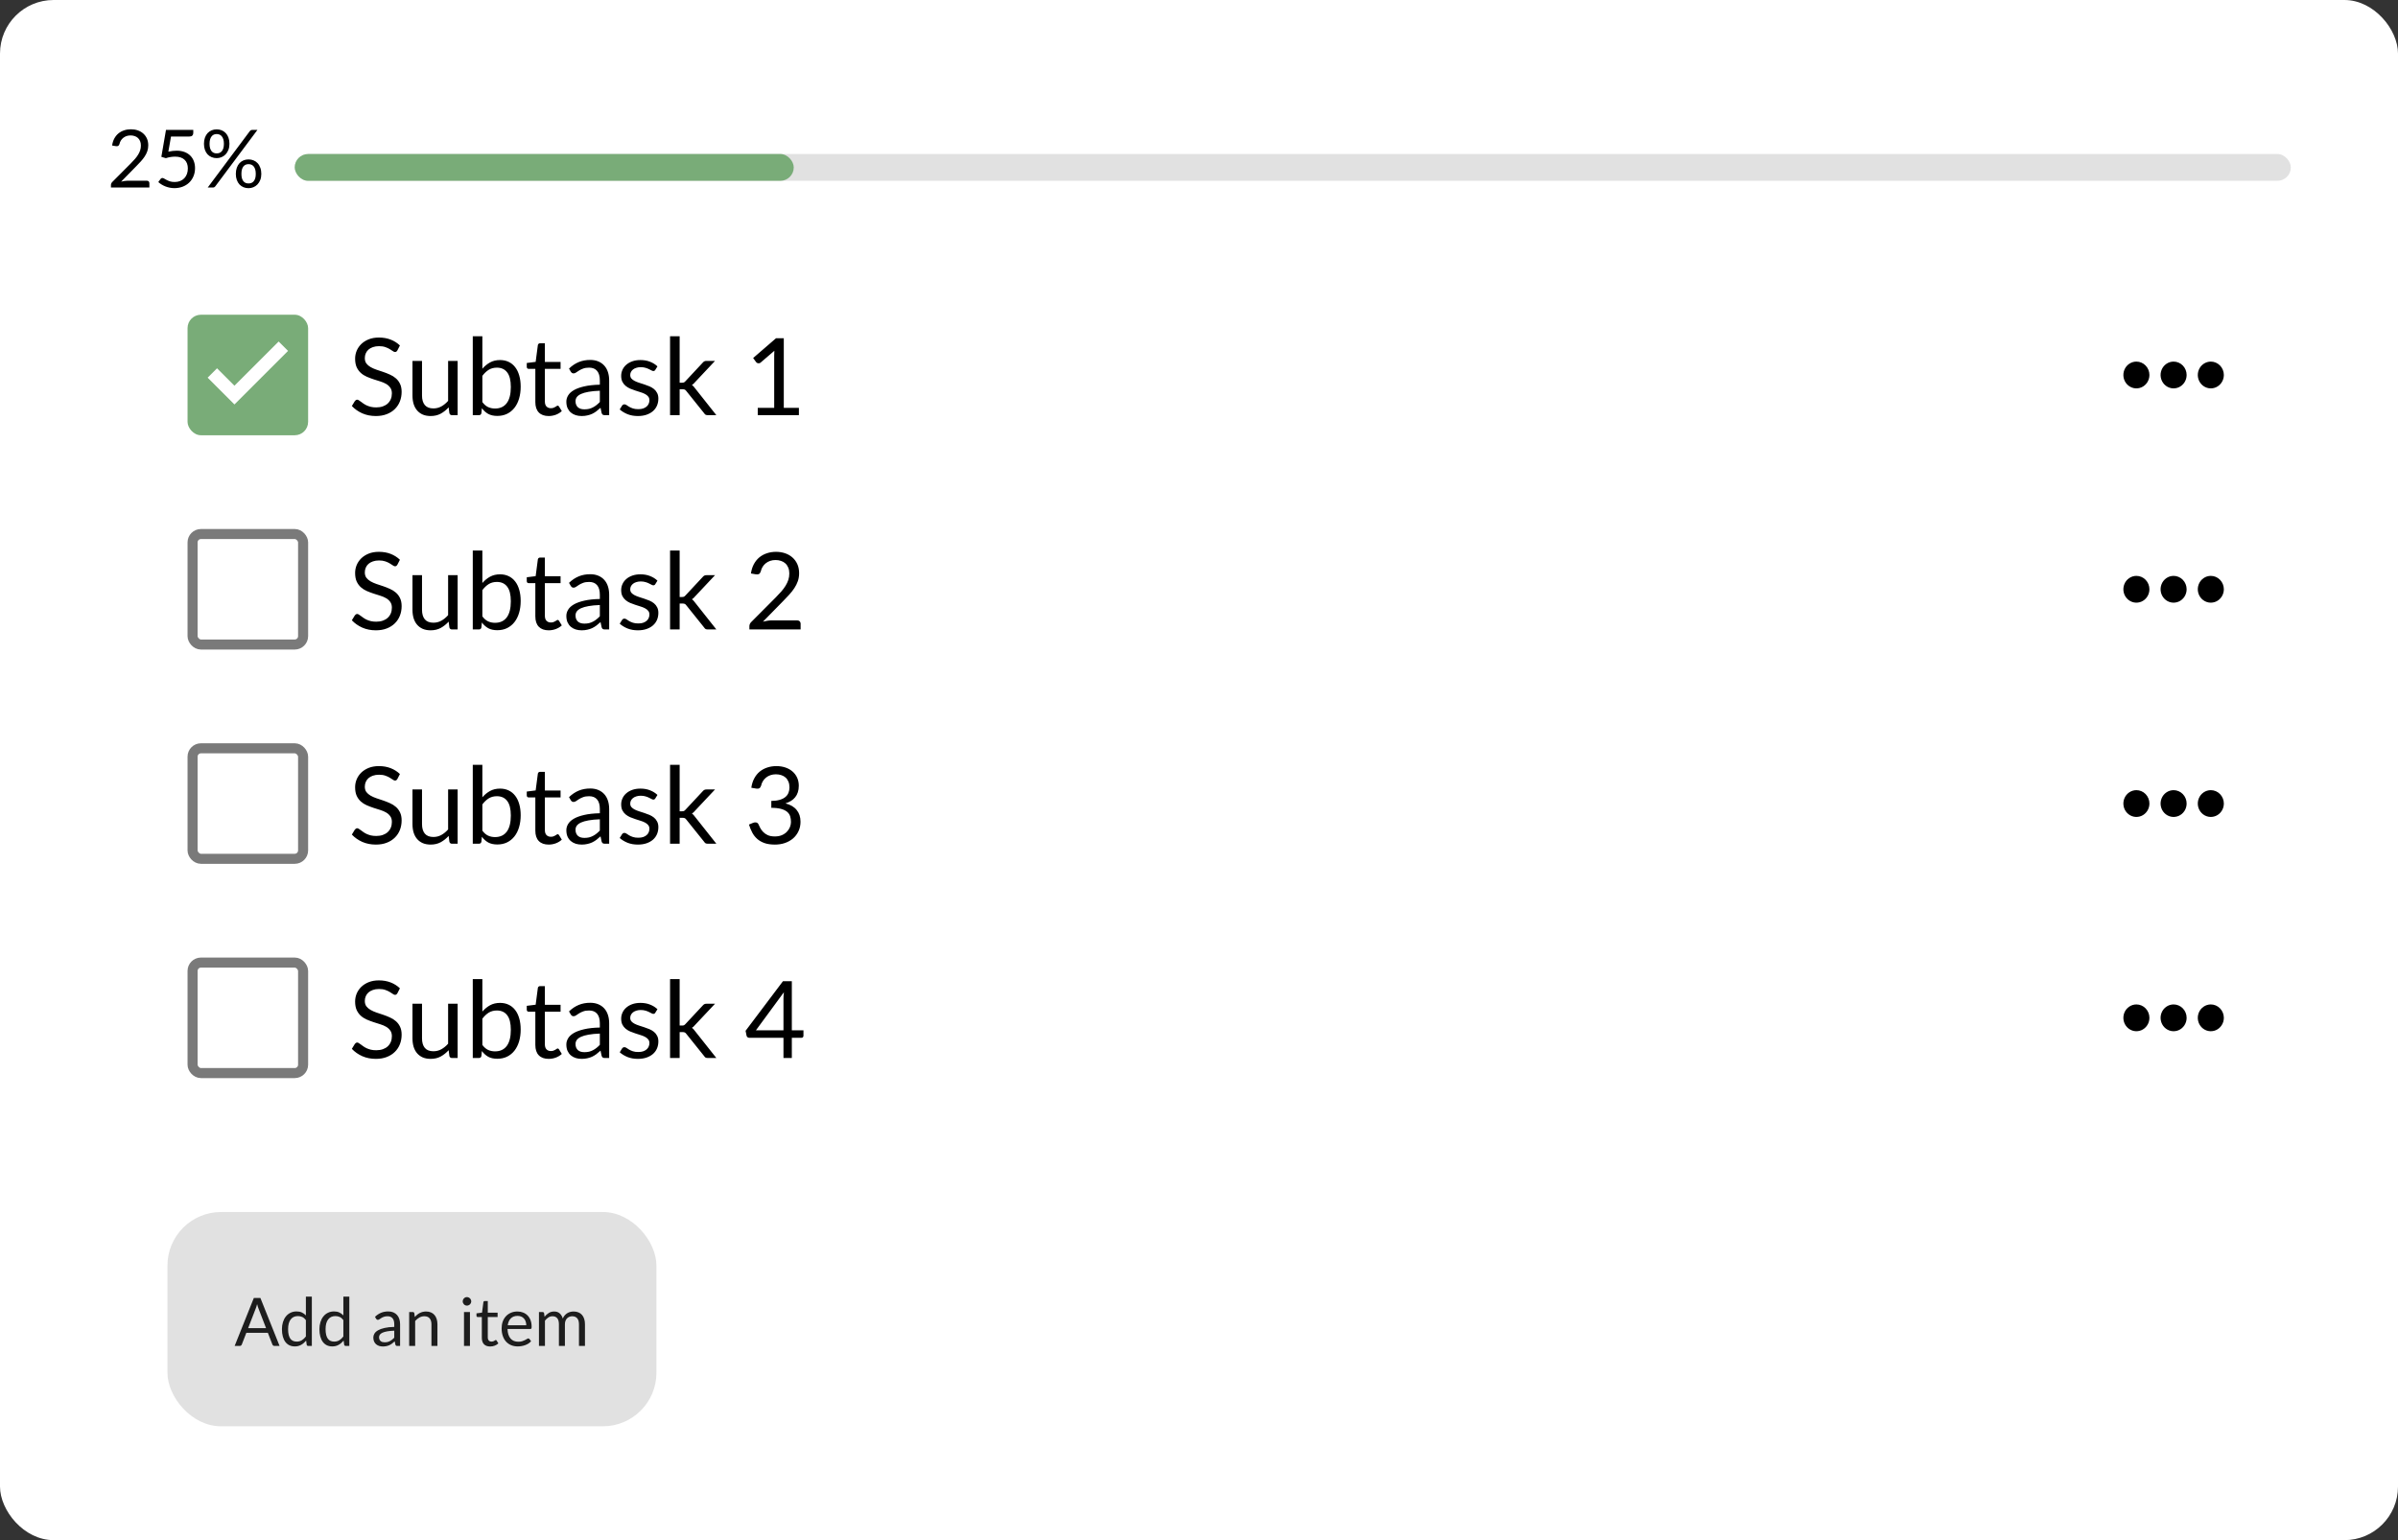 <svg width="358" height="230" viewBox="0 0 358 230" fill="none" xmlns="http://www.w3.org/2000/svg">
<rect x="0" y="0" width="358" height="230" fill="#333333" stroke="none"/>
<rect width="358" height="230" rx="8" fill="white"/>
<rect x="28" y="47" width="18" height="18" rx="2" fill="#79AC78"/>
<path d="M35 60.4L31 56.4L32.4 55L35 57.6L41.6 51L43 52.4L35 60.4Z" fill="white"/>
<path d="M59.328 52.328C59.28 52.408 59.227 52.469 59.168 52.512C59.115 52.549 59.048 52.568 58.968 52.568C58.877 52.568 58.771 52.523 58.648 52.432C58.525 52.341 58.371 52.243 58.184 52.136C58.003 52.024 57.781 51.923 57.52 51.832C57.264 51.741 56.952 51.696 56.584 51.696C56.237 51.696 55.931 51.744 55.664 51.84C55.403 51.931 55.181 52.056 55 52.216C54.824 52.376 54.691 52.565 54.6 52.784C54.509 52.997 54.464 53.229 54.464 53.48C54.464 53.8 54.541 54.067 54.696 54.28C54.856 54.488 55.064 54.667 55.32 54.816C55.581 54.965 55.875 55.096 56.2 55.208C56.531 55.315 56.867 55.427 57.208 55.544C57.555 55.661 57.891 55.795 58.216 55.944C58.547 56.088 58.84 56.272 59.096 56.496C59.357 56.72 59.565 56.995 59.72 57.32C59.88 57.645 59.96 58.045 59.96 58.52C59.96 59.021 59.875 59.493 59.704 59.936C59.533 60.373 59.283 60.755 58.952 61.08C58.627 61.405 58.224 61.661 57.744 61.848C57.269 62.035 56.728 62.128 56.12 62.128C55.373 62.128 54.696 61.995 54.088 61.728C53.48 61.456 52.96 61.091 52.528 60.632L52.976 59.896C53.019 59.837 53.069 59.789 53.128 59.752C53.192 59.709 53.261 59.688 53.336 59.688C53.405 59.688 53.483 59.717 53.568 59.776C53.659 59.829 53.76 59.899 53.872 59.984C53.984 60.069 54.112 60.163 54.256 60.264C54.4 60.365 54.563 60.459 54.744 60.544C54.931 60.629 55.141 60.701 55.376 60.76C55.611 60.813 55.875 60.84 56.168 60.84C56.536 60.84 56.864 60.789 57.152 60.688C57.44 60.587 57.683 60.445 57.88 60.264C58.083 60.077 58.237 59.856 58.344 59.6C58.451 59.344 58.504 59.059 58.504 58.744C58.504 58.397 58.424 58.115 58.264 57.896C58.109 57.672 57.904 57.485 57.648 57.336C57.392 57.187 57.099 57.061 56.768 56.96C56.437 56.853 56.101 56.747 55.76 56.64C55.419 56.528 55.083 56.4 54.752 56.256C54.421 56.112 54.128 55.925 53.872 55.696C53.616 55.467 53.408 55.181 53.248 54.84C53.093 54.493 53.016 54.067 53.016 53.56C53.016 53.155 53.093 52.763 53.248 52.384C53.408 52.005 53.637 51.669 53.936 51.376C54.24 51.083 54.611 50.848 55.048 50.672C55.491 50.496 55.997 50.408 56.568 50.408C57.208 50.408 57.789 50.509 58.312 50.712C58.84 50.915 59.304 51.208 59.704 51.592L59.328 52.328ZM68.323 53.896V62H67.475C67.273 62 67.145 61.901 67.091 61.704L66.979 60.832C66.627 61.221 66.233 61.536 65.795 61.776C65.358 62.011 64.857 62.128 64.291 62.128C63.849 62.128 63.457 62.056 63.115 61.912C62.779 61.763 62.497 61.555 62.267 61.288C62.038 61.021 61.865 60.699 61.747 60.32C61.635 59.941 61.579 59.523 61.579 59.064V53.896H63.003V59.064C63.003 59.677 63.142 60.152 63.419 60.488C63.702 60.824 64.131 60.992 64.707 60.992C65.129 60.992 65.521 60.893 65.883 60.696C66.251 60.493 66.59 60.216 66.899 59.864V53.896H68.323ZM72.013 60.048C72.275 60.4 72.56 60.648 72.869 60.792C73.184 60.936 73.528 61.008 73.901 61.008C74.664 61.008 75.248 60.739 75.653 60.2C76.058 59.661 76.261 58.859 76.261 57.792C76.261 56.8 76.08 56.072 75.717 55.608C75.36 55.139 74.848 54.904 74.181 54.904C73.717 54.904 73.312 55.011 72.965 55.224C72.624 55.437 72.306 55.739 72.013 56.128V60.048ZM72.013 55.064C72.355 54.669 72.739 54.355 73.165 54.12C73.597 53.885 74.093 53.768 74.653 53.768C75.128 53.768 75.555 53.859 75.933 54.04C76.317 54.221 76.642 54.485 76.909 54.832C77.176 55.173 77.379 55.589 77.517 56.08C77.661 56.571 77.733 57.123 77.733 57.736C77.733 58.392 77.653 58.989 77.493 59.528C77.333 60.067 77.101 60.528 76.797 60.912C76.499 61.291 76.133 61.587 75.701 61.8C75.269 62.008 74.784 62.112 74.245 62.112C73.712 62.112 73.261 62.013 72.893 61.816C72.531 61.613 72.213 61.328 71.941 60.96L71.869 61.696C71.826 61.899 71.704 62 71.501 62H70.581V50.216H72.013V55.064ZM81.913 62.128C81.273 62.128 80.779 61.949 80.433 61.592C80.091 61.235 79.921 60.72 79.921 60.048V55.088H78.945C78.859 55.088 78.787 55.064 78.729 55.016C78.67 54.963 78.641 54.883 78.641 54.776V54.208L79.969 54.04L80.297 51.536C80.313 51.456 80.347 51.392 80.401 51.344C80.46 51.291 80.534 51.264 80.625 51.264H81.345V54.056H83.689V55.088H81.345V59.952C81.345 60.293 81.427 60.547 81.593 60.712C81.758 60.877 81.972 60.96 82.233 60.96C82.382 60.96 82.51 60.941 82.617 60.904C82.729 60.861 82.825 60.816 82.905 60.768C82.985 60.72 83.052 60.677 83.105 60.64C83.163 60.597 83.214 60.576 83.257 60.576C83.332 60.576 83.398 60.621 83.457 60.712L83.873 61.392C83.627 61.621 83.332 61.803 82.985 61.936C82.638 62.064 82.281 62.128 81.913 62.128ZM89.551 58.352C88.895 58.373 88.335 58.427 87.871 58.512C87.413 58.592 87.037 58.699 86.743 58.832C86.455 58.965 86.245 59.123 86.111 59.304C85.983 59.485 85.919 59.688 85.919 59.912C85.919 60.125 85.954 60.309 86.023 60.464C86.093 60.619 86.186 60.747 86.303 60.848C86.426 60.944 86.567 61.016 86.727 61.064C86.893 61.107 87.069 61.128 87.255 61.128C87.506 61.128 87.735 61.104 87.943 61.056C88.151 61.003 88.346 60.928 88.527 60.832C88.714 60.736 88.89 60.621 89.055 60.488C89.226 60.355 89.391 60.203 89.551 60.032V58.352ZM84.951 55.04C85.399 54.608 85.882 54.285 86.399 54.072C86.917 53.859 87.49 53.752 88.119 53.752C88.573 53.752 88.975 53.827 89.327 53.976C89.679 54.125 89.975 54.333 90.215 54.6C90.455 54.867 90.637 55.189 90.759 55.568C90.882 55.947 90.943 56.363 90.943 56.816V62H90.311C90.173 62 90.066 61.979 89.991 61.936C89.917 61.888 89.858 61.797 89.815 61.664L89.655 60.896C89.442 61.093 89.234 61.269 89.031 61.424C88.829 61.573 88.615 61.701 88.391 61.808C88.167 61.909 87.927 61.987 87.671 62.04C87.421 62.099 87.141 62.128 86.831 62.128C86.517 62.128 86.221 62.085 85.943 62C85.666 61.909 85.423 61.776 85.215 61.6C85.013 61.424 84.85 61.203 84.727 60.936C84.61 60.664 84.551 60.344 84.551 59.976C84.551 59.656 84.639 59.349 84.815 59.056C84.991 58.757 85.277 58.493 85.671 58.264C86.066 58.035 86.581 57.848 87.215 57.704C87.85 57.555 88.629 57.469 89.551 57.448V56.816C89.551 56.187 89.415 55.712 89.143 55.392C88.871 55.067 88.474 54.904 87.951 54.904C87.599 54.904 87.303 54.949 87.063 55.04C86.829 55.125 86.623 55.224 86.447 55.336C86.277 55.443 86.127 55.541 85.999 55.632C85.877 55.717 85.754 55.76 85.631 55.76C85.535 55.76 85.453 55.736 85.383 55.688C85.314 55.635 85.255 55.571 85.207 55.496L84.951 55.04ZM97.832 55.232C97.768 55.349 97.67 55.408 97.536 55.408C97.456 55.408 97.366 55.379 97.264 55.32C97.163 55.261 97.038 55.197 96.888 55.128C96.744 55.053 96.571 54.987 96.368 54.928C96.166 54.864 95.926 54.832 95.648 54.832C95.408 54.832 95.192 54.864 95 54.928C94.808 54.987 94.643 55.069 94.504 55.176C94.371 55.283 94.267 55.408 94.192 55.552C94.123 55.691 94.088 55.843 94.088 56.008C94.088 56.216 94.147 56.389 94.264 56.528C94.387 56.667 94.547 56.787 94.744 56.888C94.942 56.989 95.166 57.08 95.416 57.16C95.667 57.235 95.923 57.317 96.184 57.408C96.451 57.493 96.71 57.589 96.96 57.696C97.211 57.803 97.435 57.936 97.632 58.096C97.83 58.256 97.987 58.453 98.104 58.688C98.227 58.917 98.288 59.195 98.288 59.52C98.288 59.893 98.222 60.24 98.088 60.56C97.955 60.875 97.758 61.149 97.496 61.384C97.235 61.613 96.915 61.795 96.536 61.928C96.158 62.061 95.72 62.128 95.224 62.128C94.659 62.128 94.147 62.037 93.688 61.856C93.23 61.669 92.84 61.432 92.52 61.144L92.856 60.6C92.899 60.531 92.95 60.477 93.008 60.44C93.067 60.403 93.142 60.384 93.232 60.384C93.328 60.384 93.43 60.421 93.536 60.496C93.643 60.571 93.771 60.653 93.92 60.744C94.075 60.835 94.262 60.917 94.48 60.992C94.699 61.067 94.971 61.104 95.296 61.104C95.574 61.104 95.816 61.069 96.024 61C96.232 60.925 96.406 60.827 96.544 60.704C96.683 60.581 96.784 60.44 96.848 60.28C96.918 60.12 96.952 59.949 96.952 59.768C96.952 59.544 96.891 59.36 96.768 59.216C96.651 59.067 96.494 58.941 96.296 58.84C96.099 58.733 95.872 58.643 95.616 58.568C95.366 58.488 95.107 58.405 94.84 58.32C94.579 58.235 94.32 58.139 94.064 58.032C93.814 57.92 93.59 57.781 93.392 57.616C93.195 57.451 93.035 57.248 92.912 57.008C92.795 56.763 92.736 56.467 92.736 56.12C92.736 55.811 92.8 55.515 92.928 55.232C93.056 54.944 93.243 54.693 93.488 54.48C93.734 54.261 94.035 54.088 94.392 53.96C94.75 53.832 95.158 53.768 95.616 53.768C96.15 53.768 96.627 53.853 97.048 54.024C97.475 54.189 97.843 54.419 98.152 54.712L97.832 55.232ZM101.466 50.216V57.152H101.834C101.941 57.152 102.029 57.139 102.098 57.112C102.173 57.08 102.25 57.019 102.33 56.928L104.89 54.184C104.965 54.093 105.042 54.024 105.122 53.976C105.208 53.923 105.32 53.896 105.458 53.896H106.746L103.762 57.072C103.618 57.253 103.464 57.395 103.298 57.496C103.394 57.56 103.48 57.635 103.554 57.72C103.634 57.8 103.709 57.893 103.778 58L106.946 62H105.674C105.552 62 105.445 61.981 105.354 61.944C105.269 61.901 105.194 61.827 105.13 61.72L102.466 58.4C102.386 58.288 102.306 58.216 102.226 58.184C102.152 58.147 102.034 58.128 101.874 58.128H101.466V62H100.034V50.216H101.466ZM119.269 60.912V62H113.125V60.912H115.581V53.096C115.581 52.861 115.589 52.624 115.605 52.384L113.565 54.136C113.496 54.195 113.426 54.232 113.357 54.248C113.288 54.259 113.224 54.259 113.165 54.248C113.106 54.237 113.05 54.216 112.997 54.184C112.949 54.152 112.912 54.117 112.885 54.08L112.437 53.464L115.853 50.512H117.013V60.912H119.269Z" fill="black"/>
<path d="M326.444 56C326.444 56.396 326.33 56.782 326.117 57.111C325.903 57.44 325.599 57.696 325.244 57.848C324.889 57.999 324.498 58.039 324.121 57.962C323.743 57.884 323.397 57.694 323.125 57.414C322.853 57.135 322.668 56.778 322.593 56.39C322.518 56.002 322.556 55.6 322.704 55.235C322.851 54.869 323.1 54.557 323.42 54.337C323.739 54.117 324.115 54 324.5 54C325.016 54 325.51 54.211 325.875 54.586C326.24 54.961 326.444 55.47 326.444 56ZM318.944 54C318.56 54 318.184 54.117 317.864 54.337C317.544 54.557 317.295 54.869 317.148 55.235C317.001 55.6 316.962 56.002 317.037 56.39C317.112 56.778 317.298 57.135 317.57 57.414C317.841 57.694 318.188 57.884 318.565 57.962C318.942 58.039 319.333 57.999 319.689 57.848C320.044 57.696 320.348 57.44 320.561 57.111C320.775 56.782 320.889 56.396 320.889 56C320.889 55.47 320.684 54.961 320.319 54.586C319.955 54.211 319.46 54 318.944 54ZM330.056 54C329.671 54 329.295 54.117 328.975 54.337C328.656 54.557 328.406 54.869 328.259 55.235C328.112 55.6 328.073 56.002 328.148 56.39C328.224 56.778 328.409 57.135 328.681 57.414C328.953 57.694 329.299 57.884 329.676 57.962C330.053 58.039 330.444 57.999 330.8 57.848C331.155 57.696 331.459 57.44 331.672 57.111C331.886 56.782 332 56.396 332 56C332 55.737 331.95 55.477 331.852 55.235C331.754 54.992 331.611 54.772 331.43 54.586C331.25 54.4 331.036 54.253 330.8 54.152C330.564 54.052 330.311 54 330.056 54Z" fill="black"/>
<rect x="28.75" y="79.75" width="16.5" height="16.5" rx="1.25" stroke="#7A7A7A" stroke-width="1.5"/>
<path d="M35 92.4L31 88.4L32.4 87L35 89.6L41.6 83L43 84.4L35 92.4Z" fill="white"/>
<path d="M59.328 84.328C59.28 84.408 59.227 84.469 59.168 84.512C59.115 84.549 59.048 84.568 58.968 84.568C58.877 84.568 58.771 84.523 58.648 84.432C58.525 84.341 58.371 84.243 58.184 84.136C58.003 84.024 57.781 83.923 57.52 83.832C57.264 83.741 56.952 83.696 56.584 83.696C56.237 83.696 55.931 83.744 55.664 83.84C55.403 83.931 55.181 84.056 55 84.216C54.824 84.376 54.691 84.565 54.6 84.784C54.509 84.997 54.464 85.229 54.464 85.48C54.464 85.8 54.541 86.067 54.696 86.28C54.856 86.488 55.064 86.667 55.32 86.816C55.581 86.965 55.875 87.096 56.2 87.208C56.531 87.315 56.867 87.427 57.208 87.544C57.555 87.661 57.891 87.795 58.216 87.944C58.547 88.088 58.84 88.272 59.096 88.496C59.357 88.72 59.565 88.995 59.72 89.32C59.88 89.645 59.96 90.045 59.96 90.52C59.96 91.021 59.875 91.493 59.704 91.936C59.533 92.373 59.283 92.755 58.952 93.08C58.627 93.405 58.224 93.661 57.744 93.848C57.269 94.035 56.728 94.128 56.12 94.128C55.373 94.128 54.696 93.995 54.088 93.728C53.48 93.456 52.96 93.091 52.528 92.632L52.976 91.896C53.019 91.837 53.069 91.789 53.128 91.752C53.192 91.709 53.261 91.688 53.336 91.688C53.405 91.688 53.483 91.717 53.568 91.776C53.659 91.829 53.76 91.899 53.872 91.984C53.984 92.069 54.112 92.163 54.256 92.264C54.4 92.365 54.563 92.459 54.744 92.544C54.931 92.629 55.141 92.701 55.376 92.76C55.611 92.813 55.875 92.84 56.168 92.84C56.536 92.84 56.864 92.789 57.152 92.688C57.44 92.587 57.683 92.445 57.88 92.264C58.083 92.077 58.237 91.856 58.344 91.6C58.451 91.344 58.504 91.059 58.504 90.744C58.504 90.397 58.424 90.115 58.264 89.896C58.109 89.672 57.904 89.485 57.648 89.336C57.392 89.187 57.099 89.061 56.768 88.96C56.437 88.853 56.101 88.747 55.76 88.64C55.419 88.528 55.083 88.4 54.752 88.256C54.421 88.112 54.128 87.925 53.872 87.696C53.616 87.467 53.408 87.181 53.248 86.84C53.093 86.493 53.016 86.067 53.016 85.56C53.016 85.155 53.093 84.763 53.248 84.384C53.408 84.005 53.637 83.669 53.936 83.376C54.24 83.083 54.611 82.848 55.048 82.672C55.491 82.496 55.997 82.408 56.568 82.408C57.208 82.408 57.789 82.509 58.312 82.712C58.84 82.915 59.304 83.208 59.704 83.592L59.328 84.328ZM68.323 85.896V94H67.475C67.273 94 67.145 93.901 67.091 93.704L66.979 92.832C66.627 93.221 66.233 93.536 65.795 93.776C65.358 94.011 64.857 94.128 64.291 94.128C63.849 94.128 63.457 94.056 63.115 93.912C62.779 93.763 62.497 93.555 62.267 93.288C62.038 93.021 61.865 92.699 61.747 92.32C61.635 91.941 61.579 91.523 61.579 91.064V85.896H63.003V91.064C63.003 91.677 63.142 92.152 63.419 92.488C63.702 92.824 64.131 92.992 64.707 92.992C65.129 92.992 65.521 92.893 65.883 92.696C66.251 92.493 66.59 92.216 66.899 91.864V85.896H68.323ZM72.013 92.048C72.275 92.4 72.56 92.648 72.869 92.792C73.184 92.936 73.528 93.008 73.901 93.008C74.664 93.008 75.248 92.739 75.653 92.2C76.058 91.661 76.261 90.859 76.261 89.792C76.261 88.8 76.08 88.072 75.717 87.608C75.36 87.139 74.848 86.904 74.181 86.904C73.717 86.904 73.312 87.011 72.965 87.224C72.624 87.437 72.306 87.739 72.013 88.128V92.048ZM72.013 87.064C72.355 86.669 72.739 86.355 73.165 86.12C73.597 85.885 74.093 85.768 74.653 85.768C75.128 85.768 75.555 85.859 75.933 86.04C76.317 86.221 76.642 86.485 76.909 86.832C77.176 87.173 77.379 87.589 77.517 88.08C77.661 88.571 77.733 89.123 77.733 89.736C77.733 90.392 77.653 90.989 77.493 91.528C77.333 92.067 77.101 92.528 76.797 92.912C76.499 93.291 76.133 93.587 75.701 93.8C75.269 94.008 74.784 94.112 74.245 94.112C73.712 94.112 73.261 94.013 72.893 93.816C72.531 93.613 72.213 93.328 71.941 92.96L71.869 93.696C71.826 93.899 71.704 94 71.501 94H70.581V82.216H72.013V87.064ZM81.913 94.128C81.273 94.128 80.779 93.949 80.433 93.592C80.091 93.235 79.921 92.72 79.921 92.048V87.088H78.945C78.859 87.088 78.787 87.064 78.729 87.016C78.67 86.963 78.641 86.883 78.641 86.776V86.208L79.969 86.04L80.297 83.536C80.313 83.456 80.347 83.392 80.401 83.344C80.46 83.291 80.534 83.264 80.625 83.264H81.345V86.056H83.689V87.088H81.345V91.952C81.345 92.293 81.427 92.547 81.593 92.712C81.758 92.877 81.972 92.96 82.233 92.96C82.382 92.96 82.51 92.941 82.617 92.904C82.729 92.861 82.825 92.816 82.905 92.768C82.985 92.72 83.052 92.677 83.105 92.64C83.163 92.597 83.214 92.576 83.257 92.576C83.332 92.576 83.398 92.621 83.457 92.712L83.873 93.392C83.627 93.621 83.332 93.803 82.985 93.936C82.638 94.064 82.281 94.128 81.913 94.128ZM89.551 90.352C88.895 90.373 88.335 90.427 87.871 90.512C87.413 90.592 87.037 90.699 86.743 90.832C86.455 90.965 86.245 91.123 86.111 91.304C85.983 91.485 85.919 91.688 85.919 91.912C85.919 92.125 85.954 92.309 86.023 92.464C86.093 92.619 86.186 92.747 86.303 92.848C86.426 92.944 86.567 93.016 86.727 93.064C86.893 93.107 87.069 93.128 87.255 93.128C87.506 93.128 87.735 93.104 87.943 93.056C88.151 93.003 88.346 92.928 88.527 92.832C88.714 92.736 88.89 92.621 89.055 92.488C89.226 92.355 89.391 92.203 89.551 92.032V90.352ZM84.951 87.04C85.399 86.608 85.882 86.285 86.399 86.072C86.917 85.859 87.49 85.752 88.119 85.752C88.573 85.752 88.975 85.827 89.327 85.976C89.679 86.125 89.975 86.333 90.215 86.6C90.455 86.867 90.637 87.189 90.759 87.568C90.882 87.947 90.943 88.363 90.943 88.816V94H90.311C90.173 94 90.066 93.979 89.991 93.936C89.917 93.888 89.858 93.797 89.815 93.664L89.655 92.896C89.442 93.093 89.234 93.269 89.031 93.424C88.829 93.573 88.615 93.701 88.391 93.808C88.167 93.909 87.927 93.987 87.671 94.04C87.421 94.099 87.141 94.128 86.831 94.128C86.517 94.128 86.221 94.085 85.943 94C85.666 93.909 85.423 93.776 85.215 93.6C85.013 93.424 84.85 93.203 84.727 92.936C84.61 92.664 84.551 92.344 84.551 91.976C84.551 91.656 84.639 91.349 84.815 91.056C84.991 90.757 85.277 90.493 85.671 90.264C86.066 90.035 86.581 89.848 87.215 89.704C87.85 89.555 88.629 89.469 89.551 89.448V88.816C89.551 88.187 89.415 87.712 89.143 87.392C88.871 87.067 88.474 86.904 87.951 86.904C87.599 86.904 87.303 86.949 87.063 87.04C86.829 87.125 86.623 87.224 86.447 87.336C86.277 87.443 86.127 87.541 85.999 87.632C85.877 87.717 85.754 87.76 85.631 87.76C85.535 87.76 85.453 87.736 85.383 87.688C85.314 87.635 85.255 87.571 85.207 87.496L84.951 87.04ZM97.832 87.232C97.768 87.349 97.67 87.408 97.536 87.408C97.456 87.408 97.366 87.379 97.264 87.32C97.163 87.261 97.038 87.197 96.888 87.128C96.744 87.053 96.571 86.987 96.368 86.928C96.166 86.864 95.926 86.832 95.648 86.832C95.408 86.832 95.192 86.864 95 86.928C94.808 86.987 94.643 87.069 94.504 87.176C94.371 87.283 94.267 87.408 94.192 87.552C94.123 87.691 94.088 87.843 94.088 88.008C94.088 88.216 94.147 88.389 94.264 88.528C94.387 88.667 94.547 88.787 94.744 88.888C94.942 88.989 95.166 89.08 95.416 89.16C95.667 89.235 95.923 89.317 96.184 89.408C96.451 89.493 96.71 89.589 96.96 89.696C97.211 89.803 97.435 89.936 97.632 90.096C97.83 90.256 97.987 90.453 98.104 90.688C98.227 90.917 98.288 91.195 98.288 91.52C98.288 91.893 98.222 92.24 98.088 92.56C97.955 92.875 97.758 93.149 97.496 93.384C97.235 93.613 96.915 93.795 96.536 93.928C96.158 94.061 95.72 94.128 95.224 94.128C94.659 94.128 94.147 94.037 93.688 93.856C93.23 93.669 92.84 93.432 92.52 93.144L92.856 92.6C92.899 92.531 92.95 92.477 93.008 92.44C93.067 92.403 93.142 92.384 93.232 92.384C93.328 92.384 93.43 92.421 93.536 92.496C93.643 92.571 93.771 92.653 93.92 92.744C94.075 92.835 94.262 92.917 94.48 92.992C94.699 93.067 94.971 93.104 95.296 93.104C95.574 93.104 95.816 93.069 96.024 93C96.232 92.925 96.406 92.827 96.544 92.704C96.683 92.581 96.784 92.44 96.848 92.28C96.918 92.12 96.952 91.949 96.952 91.768C96.952 91.544 96.891 91.36 96.768 91.216C96.651 91.067 96.494 90.941 96.296 90.84C96.099 90.733 95.872 90.643 95.616 90.568C95.366 90.488 95.107 90.405 94.84 90.32C94.579 90.235 94.32 90.139 94.064 90.032C93.814 89.92 93.59 89.781 93.392 89.616C93.195 89.451 93.035 89.248 92.912 89.008C92.795 88.763 92.736 88.467 92.736 88.12C92.736 87.811 92.8 87.515 92.928 87.232C93.056 86.944 93.243 86.693 93.488 86.48C93.734 86.261 94.035 86.088 94.392 85.96C94.75 85.832 95.158 85.768 95.616 85.768C96.15 85.768 96.627 85.853 97.048 86.024C97.475 86.189 97.843 86.419 98.152 86.712L97.832 87.232ZM101.466 82.216V89.152H101.834C101.941 89.152 102.029 89.139 102.098 89.112C102.173 89.08 102.25 89.019 102.33 88.928L104.89 86.184C104.965 86.093 105.042 86.024 105.122 85.976C105.208 85.923 105.32 85.896 105.458 85.896H106.746L103.762 89.072C103.618 89.253 103.464 89.395 103.298 89.496C103.394 89.56 103.48 89.635 103.554 89.72C103.634 89.8 103.709 89.893 103.778 90L106.946 94H105.674C105.552 94 105.445 93.981 105.354 93.944C105.269 93.901 105.194 93.827 105.13 93.72L102.466 90.4C102.386 90.288 102.306 90.216 102.226 90.184C102.152 90.147 102.034 90.128 101.874 90.128H101.466V94H100.034V82.216H101.466ZM119.021 92.648C119.176 92.648 119.298 92.693 119.389 92.784C119.48 92.875 119.525 92.992 119.525 93.136V94H111.877V93.512C111.877 93.411 111.898 93.307 111.941 93.2C111.984 93.093 112.05 92.995 112.141 92.904L115.813 89.216C116.117 88.907 116.394 88.611 116.645 88.328C116.896 88.04 117.109 87.752 117.285 87.464C117.461 87.176 117.597 86.885 117.693 86.592C117.789 86.293 117.837 85.976 117.837 85.64C117.837 85.304 117.784 85.011 117.677 84.76C117.57 84.504 117.424 84.293 117.237 84.128C117.056 83.963 116.84 83.84 116.589 83.76C116.338 83.675 116.069 83.632 115.781 83.632C115.488 83.632 115.218 83.675 114.973 83.76C114.728 83.845 114.509 83.965 114.317 84.12C114.13 84.269 113.973 84.448 113.845 84.656C113.717 84.864 113.626 85.093 113.573 85.344C113.509 85.531 113.421 85.656 113.309 85.72C113.202 85.779 113.05 85.795 112.853 85.768L112.109 85.64C112.184 85.117 112.328 84.656 112.541 84.256C112.76 83.851 113.032 83.512 113.357 83.24C113.688 82.968 114.064 82.763 114.485 82.624C114.906 82.48 115.362 82.408 115.853 82.408C116.338 82.408 116.792 82.48 117.213 82.624C117.634 82.768 118 82.979 118.309 83.256C118.618 83.528 118.861 83.861 119.037 84.256C119.213 84.651 119.301 85.099 119.301 85.6C119.301 86.027 119.237 86.424 119.109 86.792C118.981 87.155 118.808 87.501 118.589 87.832C118.37 88.163 118.117 88.485 117.829 88.8C117.546 89.115 117.245 89.432 116.925 89.752L113.901 92.84C114.114 92.781 114.33 92.736 114.549 92.704C114.768 92.667 114.978 92.648 115.181 92.648H119.021Z" fill="black"/>
<path d="M326.444 88C326.444 88.396 326.33 88.782 326.117 89.111C325.903 89.44 325.599 89.696 325.244 89.848C324.889 89.999 324.498 90.039 324.121 89.962C323.743 89.884 323.397 89.694 323.125 89.414C322.853 89.135 322.668 88.778 322.593 88.39C322.518 88.002 322.556 87.6 322.704 87.235C322.851 86.869 323.1 86.557 323.42 86.337C323.739 86.117 324.115 86 324.5 86C325.016 86 325.51 86.211 325.875 86.586C326.24 86.961 326.444 87.47 326.444 88ZM318.944 86C318.56 86 318.184 86.117 317.864 86.337C317.544 86.557 317.295 86.869 317.148 87.235C317.001 87.6 316.962 88.002 317.037 88.39C317.112 88.778 317.298 89.135 317.57 89.414C317.841 89.694 318.188 89.884 318.565 89.962C318.942 90.039 319.333 89.999 319.689 89.848C320.044 89.696 320.348 89.44 320.561 89.111C320.775 88.782 320.889 88.396 320.889 88C320.889 87.47 320.684 86.961 320.319 86.586C319.955 86.211 319.46 86 318.944 86ZM330.056 86C329.671 86 329.295 86.117 328.975 86.337C328.656 86.557 328.406 86.869 328.259 87.235C328.112 87.6 328.073 88.002 328.148 88.39C328.224 88.778 328.409 89.135 328.681 89.414C328.953 89.694 329.299 89.884 329.676 89.962C330.053 90.039 330.444 89.999 330.8 89.848C331.155 89.696 331.459 89.44 331.672 89.111C331.886 88.782 332 88.396 332 88C332 87.737 331.95 87.477 331.852 87.235C331.754 86.992 331.611 86.772 331.43 86.586C331.25 86.4 331.036 86.253 330.8 86.152C330.564 86.052 330.311 86 330.056 86Z" fill="black"/>
<rect x="28.75" y="111.75" width="16.5" height="16.5" rx="1.25" stroke="#7A7A7A" stroke-width="1.5"/>
<path d="M35 124.4L31 120.4L32.4 119L35 121.6L41.6 115L43 116.4L35 124.4Z" fill="white"/>
<path d="M59.328 116.328C59.28 116.408 59.227 116.469 59.168 116.512C59.115 116.549 59.048 116.568 58.968 116.568C58.877 116.568 58.771 116.523 58.648 116.432C58.525 116.341 58.371 116.243 58.184 116.136C58.003 116.024 57.781 115.923 57.52 115.832C57.264 115.741 56.952 115.696 56.584 115.696C56.237 115.696 55.931 115.744 55.664 115.84C55.403 115.931 55.181 116.056 55 116.216C54.824 116.376 54.691 116.565 54.6 116.784C54.509 116.997 54.464 117.229 54.464 117.48C54.464 117.8 54.541 118.067 54.696 118.28C54.856 118.488 55.064 118.667 55.32 118.816C55.581 118.965 55.875 119.096 56.2 119.208C56.531 119.315 56.867 119.427 57.208 119.544C57.555 119.661 57.891 119.795 58.216 119.944C58.547 120.088 58.84 120.272 59.096 120.496C59.357 120.72 59.565 120.995 59.72 121.32C59.88 121.645 59.96 122.045 59.96 122.52C59.96 123.021 59.875 123.493 59.704 123.936C59.533 124.373 59.283 124.755 58.952 125.08C58.627 125.405 58.224 125.661 57.744 125.848C57.269 126.035 56.728 126.128 56.12 126.128C55.373 126.128 54.696 125.995 54.088 125.728C53.48 125.456 52.96 125.091 52.528 124.632L52.976 123.896C53.019 123.837 53.069 123.789 53.128 123.752C53.192 123.709 53.261 123.688 53.336 123.688C53.405 123.688 53.483 123.717 53.568 123.776C53.659 123.829 53.76 123.899 53.872 123.984C53.984 124.069 54.112 124.163 54.256 124.264C54.4 124.365 54.563 124.459 54.744 124.544C54.931 124.629 55.141 124.701 55.376 124.76C55.611 124.813 55.875 124.84 56.168 124.84C56.536 124.84 56.864 124.789 57.152 124.688C57.44 124.587 57.683 124.445 57.88 124.264C58.083 124.077 58.237 123.856 58.344 123.6C58.451 123.344 58.504 123.059 58.504 122.744C58.504 122.397 58.424 122.115 58.264 121.896C58.109 121.672 57.904 121.485 57.648 121.336C57.392 121.187 57.099 121.061 56.768 120.96C56.437 120.853 56.101 120.747 55.76 120.64C55.419 120.528 55.083 120.4 54.752 120.256C54.421 120.112 54.128 119.925 53.872 119.696C53.616 119.467 53.408 119.181 53.248 118.84C53.093 118.493 53.016 118.067 53.016 117.56C53.016 117.155 53.093 116.763 53.248 116.384C53.408 116.005 53.637 115.669 53.936 115.376C54.24 115.083 54.611 114.848 55.048 114.672C55.491 114.496 55.997 114.408 56.568 114.408C57.208 114.408 57.789 114.509 58.312 114.712C58.84 114.915 59.304 115.208 59.704 115.592L59.328 116.328ZM68.323 117.896V126H67.475C67.273 126 67.145 125.901 67.091 125.704L66.979 124.832C66.627 125.221 66.233 125.536 65.795 125.776C65.358 126.011 64.857 126.128 64.291 126.128C63.849 126.128 63.457 126.056 63.115 125.912C62.779 125.763 62.497 125.555 62.267 125.288C62.038 125.021 61.865 124.699 61.747 124.32C61.635 123.941 61.579 123.523 61.579 123.064V117.896H63.003V123.064C63.003 123.677 63.142 124.152 63.419 124.488C63.702 124.824 64.131 124.992 64.707 124.992C65.129 124.992 65.521 124.893 65.883 124.696C66.251 124.493 66.59 124.216 66.899 123.864V117.896H68.323ZM72.013 124.048C72.275 124.4 72.56 124.648 72.869 124.792C73.184 124.936 73.528 125.008 73.901 125.008C74.664 125.008 75.248 124.739 75.653 124.2C76.058 123.661 76.261 122.859 76.261 121.792C76.261 120.8 76.08 120.072 75.717 119.608C75.36 119.139 74.848 118.904 74.181 118.904C73.717 118.904 73.312 119.011 72.965 119.224C72.624 119.437 72.306 119.739 72.013 120.128V124.048ZM72.013 119.064C72.355 118.669 72.739 118.355 73.165 118.12C73.597 117.885 74.093 117.768 74.653 117.768C75.128 117.768 75.555 117.859 75.933 118.04C76.317 118.221 76.642 118.485 76.909 118.832C77.176 119.173 77.379 119.589 77.517 120.08C77.661 120.571 77.733 121.123 77.733 121.736C77.733 122.392 77.653 122.989 77.493 123.528C77.333 124.067 77.101 124.528 76.797 124.912C76.499 125.291 76.133 125.587 75.701 125.8C75.269 126.008 74.784 126.112 74.245 126.112C73.712 126.112 73.261 126.013 72.893 125.816C72.531 125.613 72.213 125.328 71.941 124.96L71.869 125.696C71.826 125.899 71.704 126 71.501 126H70.581V114.216H72.013V119.064ZM81.913 126.128C81.273 126.128 80.779 125.949 80.433 125.592C80.091 125.235 79.921 124.72 79.921 124.048V119.088H78.945C78.859 119.088 78.787 119.064 78.729 119.016C78.67 118.963 78.641 118.883 78.641 118.776V118.208L79.969 118.04L80.297 115.536C80.313 115.456 80.347 115.392 80.401 115.344C80.46 115.291 80.534 115.264 80.625 115.264H81.345V118.056H83.689V119.088H81.345V123.952C81.345 124.293 81.427 124.547 81.593 124.712C81.758 124.877 81.972 124.96 82.233 124.96C82.382 124.96 82.51 124.941 82.617 124.904C82.729 124.861 82.825 124.816 82.905 124.768C82.985 124.72 83.052 124.677 83.105 124.64C83.163 124.597 83.214 124.576 83.257 124.576C83.332 124.576 83.398 124.621 83.457 124.712L83.873 125.392C83.627 125.621 83.332 125.803 82.985 125.936C82.638 126.064 82.281 126.128 81.913 126.128ZM89.551 122.352C88.895 122.373 88.335 122.427 87.871 122.512C87.413 122.592 87.037 122.699 86.743 122.832C86.455 122.965 86.245 123.123 86.111 123.304C85.983 123.485 85.919 123.688 85.919 123.912C85.919 124.125 85.954 124.309 86.023 124.464C86.093 124.619 86.186 124.747 86.303 124.848C86.426 124.944 86.567 125.016 86.727 125.064C86.893 125.107 87.069 125.128 87.255 125.128C87.506 125.128 87.735 125.104 87.943 125.056C88.151 125.003 88.346 124.928 88.527 124.832C88.714 124.736 88.89 124.621 89.055 124.488C89.226 124.355 89.391 124.203 89.551 124.032V122.352ZM84.951 119.04C85.399 118.608 85.882 118.285 86.399 118.072C86.917 117.859 87.49 117.752 88.119 117.752C88.573 117.752 88.975 117.827 89.327 117.976C89.679 118.125 89.975 118.333 90.215 118.6C90.455 118.867 90.637 119.189 90.759 119.568C90.882 119.947 90.943 120.363 90.943 120.816V126H90.311C90.173 126 90.066 125.979 89.991 125.936C89.917 125.888 89.858 125.797 89.815 125.664L89.655 124.896C89.442 125.093 89.234 125.269 89.031 125.424C88.829 125.573 88.615 125.701 88.391 125.808C88.167 125.909 87.927 125.987 87.671 126.04C87.421 126.099 87.141 126.128 86.831 126.128C86.517 126.128 86.221 126.085 85.943 126C85.666 125.909 85.423 125.776 85.215 125.6C85.013 125.424 84.85 125.203 84.727 124.936C84.61 124.664 84.551 124.344 84.551 123.976C84.551 123.656 84.639 123.349 84.815 123.056C84.991 122.757 85.277 122.493 85.671 122.264C86.066 122.035 86.581 121.848 87.215 121.704C87.85 121.555 88.629 121.469 89.551 121.448V120.816C89.551 120.187 89.415 119.712 89.143 119.392C88.871 119.067 88.474 118.904 87.951 118.904C87.599 118.904 87.303 118.949 87.063 119.04C86.829 119.125 86.623 119.224 86.447 119.336C86.277 119.443 86.127 119.541 85.999 119.632C85.877 119.717 85.754 119.76 85.631 119.76C85.535 119.76 85.453 119.736 85.383 119.688C85.314 119.635 85.255 119.571 85.207 119.496L84.951 119.04ZM97.832 119.232C97.768 119.349 97.67 119.408 97.536 119.408C97.456 119.408 97.366 119.379 97.264 119.32C97.163 119.261 97.038 119.197 96.888 119.128C96.744 119.053 96.571 118.987 96.368 118.928C96.166 118.864 95.926 118.832 95.648 118.832C95.408 118.832 95.192 118.864 95 118.928C94.808 118.987 94.643 119.069 94.504 119.176C94.371 119.283 94.267 119.408 94.192 119.552C94.123 119.691 94.088 119.843 94.088 120.008C94.088 120.216 94.147 120.389 94.264 120.528C94.387 120.667 94.547 120.787 94.744 120.888C94.942 120.989 95.166 121.08 95.416 121.16C95.667 121.235 95.923 121.317 96.184 121.408C96.451 121.493 96.71 121.589 96.96 121.696C97.211 121.803 97.435 121.936 97.632 122.096C97.83 122.256 97.987 122.453 98.104 122.688C98.227 122.917 98.288 123.195 98.288 123.52C98.288 123.893 98.222 124.24 98.088 124.56C97.955 124.875 97.758 125.149 97.496 125.384C97.235 125.613 96.915 125.795 96.536 125.928C96.158 126.061 95.72 126.128 95.224 126.128C94.659 126.128 94.147 126.037 93.688 125.856C93.23 125.669 92.84 125.432 92.52 125.144L92.856 124.6C92.899 124.531 92.95 124.477 93.008 124.44C93.067 124.403 93.142 124.384 93.232 124.384C93.328 124.384 93.43 124.421 93.536 124.496C93.643 124.571 93.771 124.653 93.92 124.744C94.075 124.835 94.262 124.917 94.48 124.992C94.699 125.067 94.971 125.104 95.296 125.104C95.574 125.104 95.816 125.069 96.024 125C96.232 124.925 96.406 124.827 96.544 124.704C96.683 124.581 96.784 124.44 96.848 124.28C96.918 124.12 96.952 123.949 96.952 123.768C96.952 123.544 96.891 123.36 96.768 123.216C96.651 123.067 96.494 122.941 96.296 122.84C96.099 122.733 95.872 122.643 95.616 122.568C95.366 122.488 95.107 122.405 94.84 122.32C94.579 122.235 94.32 122.139 94.064 122.032C93.814 121.92 93.59 121.781 93.392 121.616C93.195 121.451 93.035 121.248 92.912 121.008C92.795 120.763 92.736 120.467 92.736 120.12C92.736 119.811 92.8 119.515 92.928 119.232C93.056 118.944 93.243 118.693 93.488 118.48C93.734 118.261 94.035 118.088 94.392 117.96C94.75 117.832 95.158 117.768 95.616 117.768C96.15 117.768 96.627 117.853 97.048 118.024C97.475 118.189 97.843 118.419 98.152 118.712L97.832 119.232ZM101.466 114.216V121.152H101.834C101.941 121.152 102.029 121.139 102.098 121.112C102.173 121.08 102.25 121.019 102.33 120.928L104.89 118.184C104.965 118.093 105.042 118.024 105.122 117.976C105.208 117.923 105.32 117.896 105.458 117.896H106.746L103.762 121.072C103.618 121.253 103.464 121.395 103.298 121.496C103.394 121.56 103.48 121.635 103.554 121.72C103.634 121.8 103.709 121.893 103.778 122L106.946 126H105.674C105.552 126 105.445 125.981 105.354 125.944C105.269 125.901 105.194 125.827 105.13 125.72L102.466 122.4C102.386 122.288 102.306 122.216 102.226 122.184C102.152 122.147 102.034 122.128 101.874 122.128H101.466V126H100.034V114.216H101.466ZM112.165 117.64C112.24 117.117 112.384 116.656 112.597 116.256C112.81 115.851 113.08 115.512 113.405 115.24C113.736 114.968 114.112 114.763 114.533 114.624C114.96 114.48 115.418 114.408 115.909 114.408C116.394 114.408 116.842 114.477 117.253 114.616C117.664 114.755 118.016 114.952 118.309 115.208C118.608 115.464 118.84 115.773 119.005 116.136C119.17 116.499 119.253 116.901 119.253 117.344C119.253 117.707 119.205 118.032 119.109 118.32C119.018 118.603 118.885 118.851 118.709 119.064C118.538 119.277 118.33 119.459 118.085 119.608C117.84 119.757 117.565 119.88 117.261 119.976C118.008 120.168 118.568 120.499 118.941 120.968C119.32 121.432 119.509 122.013 119.509 122.712C119.509 123.24 119.408 123.715 119.205 124.136C119.008 124.557 118.736 124.917 118.389 125.216C118.042 125.509 117.637 125.736 117.173 125.896C116.714 126.051 116.221 126.128 115.693 126.128C115.085 126.128 114.565 126.053 114.133 125.904C113.701 125.749 113.336 125.539 113.037 125.272C112.738 125.005 112.493 124.691 112.301 124.328C112.109 123.96 111.946 123.563 111.813 123.136L112.429 122.88C112.589 122.811 112.744 122.792 112.893 122.824C113.048 122.856 113.16 122.944 113.229 123.088C113.298 123.237 113.384 123.416 113.485 123.624C113.592 123.832 113.736 124.032 113.917 124.224C114.098 124.416 114.328 124.579 114.605 124.712C114.888 124.845 115.245 124.912 115.677 124.912C116.077 124.912 116.426 124.848 116.725 124.72C117.029 124.587 117.28 124.416 117.477 124.208C117.68 124 117.832 123.768 117.933 123.512C118.034 123.256 118.085 123.003 118.085 122.752C118.085 122.443 118.045 122.16 117.965 121.904C117.885 121.648 117.736 121.427 117.517 121.24C117.298 121.053 116.997 120.907 116.613 120.8C116.234 120.693 115.746 120.64 115.149 120.64V119.608C115.64 119.603 116.056 119.549 116.397 119.448C116.744 119.347 117.024 119.208 117.237 119.032C117.456 118.856 117.613 118.645 117.709 118.4C117.81 118.155 117.861 117.883 117.861 117.584C117.861 117.253 117.808 116.965 117.701 116.72C117.6 116.475 117.458 116.272 117.277 116.112C117.096 115.952 116.88 115.832 116.629 115.752C116.384 115.672 116.117 115.632 115.829 115.632C115.541 115.632 115.272 115.675 115.021 115.76C114.776 115.845 114.557 115.965 114.365 116.12C114.178 116.269 114.021 116.448 113.893 116.656C113.765 116.864 113.674 117.093 113.621 117.344C113.552 117.531 113.464 117.656 113.357 117.72C113.256 117.779 113.106 117.795 112.909 117.768L112.165 117.64Z" fill="black"/>
<path d="M326.444 120C326.444 120.396 326.33 120.782 326.117 121.111C325.903 121.44 325.599 121.696 325.244 121.848C324.889 121.999 324.498 122.039 324.121 121.962C323.743 121.884 323.397 121.694 323.125 121.414C322.853 121.135 322.668 120.778 322.593 120.39C322.518 120.002 322.556 119.6 322.704 119.235C322.851 118.869 323.1 118.557 323.42 118.337C323.739 118.117 324.115 118 324.5 118C325.016 118 325.51 118.211 325.875 118.586C326.24 118.961 326.444 119.47 326.444 120ZM318.944 118C318.56 118 318.184 118.117 317.864 118.337C317.544 118.557 317.295 118.869 317.148 119.235C317.001 119.6 316.962 120.002 317.037 120.39C317.112 120.778 317.298 121.135 317.57 121.414C317.841 121.694 318.188 121.884 318.565 121.962C318.942 122.039 319.333 121.999 319.689 121.848C320.044 121.696 320.348 121.44 320.561 121.111C320.775 120.782 320.889 120.396 320.889 120C320.889 119.47 320.684 118.961 320.319 118.586C319.955 118.211 319.46 118 318.944 118ZM330.056 118C329.671 118 329.295 118.117 328.975 118.337C328.656 118.557 328.406 118.869 328.259 119.235C328.112 119.6 328.073 120.002 328.148 120.39C328.224 120.778 328.409 121.135 328.681 121.414C328.953 121.694 329.299 121.884 329.676 121.962C330.053 122.039 330.444 121.999 330.8 121.848C331.155 121.696 331.459 121.44 331.672 121.111C331.886 120.782 332 120.396 332 120C332 119.737 331.95 119.477 331.852 119.235C331.754 118.992 331.611 118.772 331.43 118.586C331.25 118.4 331.036 118.253 330.8 118.152C330.564 118.052 330.311 118 330.056 118Z" fill="black"/>
<rect x="28.75" y="143.75" width="16.5" height="16.5" rx="1.25" stroke="#7A7A7A" stroke-width="1.5"/>
<path d="M35 156.4L31 152.4L32.4 151L35 153.6L41.6 147L43 148.4L35 156.4Z" fill="white"/>
<path d="M59.328 148.328C59.28 148.408 59.227 148.469 59.168 148.512C59.115 148.549 59.048 148.568 58.968 148.568C58.877 148.568 58.771 148.523 58.648 148.432C58.525 148.341 58.371 148.243 58.184 148.136C58.003 148.024 57.781 147.923 57.52 147.832C57.264 147.741 56.952 147.696 56.584 147.696C56.237 147.696 55.931 147.744 55.664 147.84C55.403 147.931 55.181 148.056 55 148.216C54.824 148.376 54.691 148.565 54.6 148.784C54.509 148.997 54.464 149.229 54.464 149.48C54.464 149.8 54.541 150.067 54.696 150.28C54.856 150.488 55.064 150.667 55.32 150.816C55.581 150.965 55.875 151.096 56.2 151.208C56.531 151.315 56.867 151.427 57.208 151.544C57.555 151.661 57.891 151.795 58.216 151.944C58.547 152.088 58.84 152.272 59.096 152.496C59.357 152.72 59.565 152.995 59.72 153.32C59.88 153.645 59.96 154.045 59.96 154.52C59.96 155.021 59.875 155.493 59.704 155.936C59.533 156.373 59.283 156.755 58.952 157.08C58.627 157.405 58.224 157.661 57.744 157.848C57.269 158.035 56.728 158.128 56.12 158.128C55.373 158.128 54.696 157.995 54.088 157.728C53.48 157.456 52.96 157.091 52.528 156.632L52.976 155.896C53.019 155.837 53.069 155.789 53.128 155.752C53.192 155.709 53.261 155.688 53.336 155.688C53.405 155.688 53.483 155.717 53.568 155.776C53.659 155.829 53.76 155.899 53.872 155.984C53.984 156.069 54.112 156.163 54.256 156.264C54.4 156.365 54.563 156.459 54.744 156.544C54.931 156.629 55.141 156.701 55.376 156.76C55.611 156.813 55.875 156.84 56.168 156.84C56.536 156.84 56.864 156.789 57.152 156.688C57.44 156.587 57.683 156.445 57.88 156.264C58.083 156.077 58.237 155.856 58.344 155.6C58.451 155.344 58.504 155.059 58.504 154.744C58.504 154.397 58.424 154.115 58.264 153.896C58.109 153.672 57.904 153.485 57.648 153.336C57.392 153.187 57.099 153.061 56.768 152.96C56.437 152.853 56.101 152.747 55.76 152.64C55.419 152.528 55.083 152.4 54.752 152.256C54.421 152.112 54.128 151.925 53.872 151.696C53.616 151.467 53.408 151.181 53.248 150.84C53.093 150.493 53.016 150.067 53.016 149.56C53.016 149.155 53.093 148.763 53.248 148.384C53.408 148.005 53.637 147.669 53.936 147.376C54.24 147.083 54.611 146.848 55.048 146.672C55.491 146.496 55.997 146.408 56.568 146.408C57.208 146.408 57.789 146.509 58.312 146.712C58.84 146.915 59.304 147.208 59.704 147.592L59.328 148.328ZM68.323 149.896V158H67.475C67.273 158 67.145 157.901 67.091 157.704L66.979 156.832C66.627 157.221 66.233 157.536 65.795 157.776C65.358 158.011 64.857 158.128 64.291 158.128C63.849 158.128 63.457 158.056 63.115 157.912C62.779 157.763 62.497 157.555 62.267 157.288C62.038 157.021 61.865 156.699 61.747 156.32C61.635 155.941 61.579 155.523 61.579 155.064V149.896H63.003V155.064C63.003 155.677 63.142 156.152 63.419 156.488C63.702 156.824 64.131 156.992 64.707 156.992C65.129 156.992 65.521 156.893 65.883 156.696C66.251 156.493 66.59 156.216 66.899 155.864V149.896H68.323ZM72.013 156.048C72.275 156.4 72.56 156.648 72.869 156.792C73.184 156.936 73.528 157.008 73.901 157.008C74.664 157.008 75.248 156.739 75.653 156.2C76.058 155.661 76.261 154.859 76.261 153.792C76.261 152.8 76.08 152.072 75.717 151.608C75.36 151.139 74.848 150.904 74.181 150.904C73.717 150.904 73.312 151.011 72.965 151.224C72.624 151.437 72.306 151.739 72.013 152.128V156.048ZM72.013 151.064C72.355 150.669 72.739 150.355 73.165 150.12C73.597 149.885 74.093 149.768 74.653 149.768C75.128 149.768 75.555 149.859 75.933 150.04C76.317 150.221 76.642 150.485 76.909 150.832C77.176 151.173 77.379 151.589 77.517 152.08C77.661 152.571 77.733 153.123 77.733 153.736C77.733 154.392 77.653 154.989 77.493 155.528C77.333 156.067 77.101 156.528 76.797 156.912C76.499 157.291 76.133 157.587 75.701 157.8C75.269 158.008 74.784 158.112 74.245 158.112C73.712 158.112 73.261 158.013 72.893 157.816C72.531 157.613 72.213 157.328 71.941 156.96L71.869 157.696C71.826 157.899 71.704 158 71.501 158H70.581V146.216H72.013V151.064ZM81.913 158.128C81.273 158.128 80.779 157.949 80.433 157.592C80.091 157.235 79.921 156.72 79.921 156.048V151.088H78.945C78.859 151.088 78.787 151.064 78.729 151.016C78.67 150.963 78.641 150.883 78.641 150.776V150.208L79.969 150.04L80.297 147.536C80.313 147.456 80.347 147.392 80.401 147.344C80.46 147.291 80.534 147.264 80.625 147.264H81.345V150.056H83.689V151.088H81.345V155.952C81.345 156.293 81.427 156.547 81.593 156.712C81.758 156.877 81.972 156.96 82.233 156.96C82.382 156.96 82.51 156.941 82.617 156.904C82.729 156.861 82.825 156.816 82.905 156.768C82.985 156.72 83.052 156.677 83.105 156.64C83.163 156.597 83.214 156.576 83.257 156.576C83.332 156.576 83.398 156.621 83.457 156.712L83.873 157.392C83.627 157.621 83.332 157.803 82.985 157.936C82.638 158.064 82.281 158.128 81.913 158.128ZM89.551 154.352C88.895 154.373 88.335 154.427 87.871 154.512C87.413 154.592 87.037 154.699 86.743 154.832C86.455 154.965 86.245 155.123 86.111 155.304C85.983 155.485 85.919 155.688 85.919 155.912C85.919 156.125 85.954 156.309 86.023 156.464C86.093 156.619 86.186 156.747 86.303 156.848C86.426 156.944 86.567 157.016 86.727 157.064C86.893 157.107 87.069 157.128 87.255 157.128C87.506 157.128 87.735 157.104 87.943 157.056C88.151 157.003 88.346 156.928 88.527 156.832C88.714 156.736 88.89 156.621 89.055 156.488C89.226 156.355 89.391 156.203 89.551 156.032V154.352ZM84.951 151.04C85.399 150.608 85.882 150.285 86.399 150.072C86.917 149.859 87.49 149.752 88.119 149.752C88.573 149.752 88.975 149.827 89.327 149.976C89.679 150.125 89.975 150.333 90.215 150.6C90.455 150.867 90.637 151.189 90.759 151.568C90.882 151.947 90.943 152.363 90.943 152.816V158H90.311C90.173 158 90.066 157.979 89.991 157.936C89.917 157.888 89.858 157.797 89.815 157.664L89.655 156.896C89.442 157.093 89.234 157.269 89.031 157.424C88.829 157.573 88.615 157.701 88.391 157.808C88.167 157.909 87.927 157.987 87.671 158.04C87.421 158.099 87.141 158.128 86.831 158.128C86.517 158.128 86.221 158.085 85.943 158C85.666 157.909 85.423 157.776 85.215 157.6C85.013 157.424 84.85 157.203 84.727 156.936C84.61 156.664 84.551 156.344 84.551 155.976C84.551 155.656 84.639 155.349 84.815 155.056C84.991 154.757 85.277 154.493 85.671 154.264C86.066 154.035 86.581 153.848 87.215 153.704C87.85 153.555 88.629 153.469 89.551 153.448V152.816C89.551 152.187 89.415 151.712 89.143 151.392C88.871 151.067 88.474 150.904 87.951 150.904C87.599 150.904 87.303 150.949 87.063 151.04C86.829 151.125 86.623 151.224 86.447 151.336C86.277 151.443 86.127 151.541 85.999 151.632C85.877 151.717 85.754 151.76 85.631 151.76C85.535 151.76 85.453 151.736 85.383 151.688C85.314 151.635 85.255 151.571 85.207 151.496L84.951 151.04ZM97.832 151.232C97.768 151.349 97.67 151.408 97.536 151.408C97.456 151.408 97.366 151.379 97.264 151.32C97.163 151.261 97.038 151.197 96.888 151.128C96.744 151.053 96.571 150.987 96.368 150.928C96.166 150.864 95.926 150.832 95.648 150.832C95.408 150.832 95.192 150.864 95 150.928C94.808 150.987 94.643 151.069 94.504 151.176C94.371 151.283 94.267 151.408 94.192 151.552C94.123 151.691 94.088 151.843 94.088 152.008C94.088 152.216 94.147 152.389 94.264 152.528C94.387 152.667 94.547 152.787 94.744 152.888C94.942 152.989 95.166 153.08 95.416 153.16C95.667 153.235 95.923 153.317 96.184 153.408C96.451 153.493 96.71 153.589 96.96 153.696C97.211 153.803 97.435 153.936 97.632 154.096C97.83 154.256 97.987 154.453 98.104 154.688C98.227 154.917 98.288 155.195 98.288 155.52C98.288 155.893 98.222 156.24 98.088 156.56C97.955 156.875 97.758 157.149 97.496 157.384C97.235 157.613 96.915 157.795 96.536 157.928C96.158 158.061 95.72 158.128 95.224 158.128C94.659 158.128 94.147 158.037 93.688 157.856C93.23 157.669 92.84 157.432 92.52 157.144L92.856 156.6C92.899 156.531 92.95 156.477 93.008 156.44C93.067 156.403 93.142 156.384 93.232 156.384C93.328 156.384 93.43 156.421 93.536 156.496C93.643 156.571 93.771 156.653 93.92 156.744C94.075 156.835 94.262 156.917 94.48 156.992C94.699 157.067 94.971 157.104 95.296 157.104C95.574 157.104 95.816 157.069 96.024 157C96.232 156.925 96.406 156.827 96.544 156.704C96.683 156.581 96.784 156.44 96.848 156.28C96.918 156.12 96.952 155.949 96.952 155.768C96.952 155.544 96.891 155.36 96.768 155.216C96.651 155.067 96.494 154.941 96.296 154.84C96.099 154.733 95.872 154.643 95.616 154.568C95.366 154.488 95.107 154.405 94.84 154.32C94.579 154.235 94.32 154.139 94.064 154.032C93.814 153.92 93.59 153.781 93.392 153.616C93.195 153.451 93.035 153.248 92.912 153.008C92.795 152.763 92.736 152.467 92.736 152.12C92.736 151.811 92.8 151.515 92.928 151.232C93.056 150.944 93.243 150.693 93.488 150.48C93.734 150.261 94.035 150.088 94.392 149.96C94.75 149.832 95.158 149.768 95.616 149.768C96.15 149.768 96.627 149.853 97.048 150.024C97.475 150.189 97.843 150.419 98.152 150.712L97.832 151.232ZM101.466 146.216V153.152H101.834C101.941 153.152 102.029 153.139 102.098 153.112C102.173 153.08 102.25 153.019 102.33 152.928L104.89 150.184C104.965 150.093 105.042 150.024 105.122 149.976C105.208 149.923 105.32 149.896 105.458 149.896H106.746L103.762 153.072C103.618 153.253 103.464 153.395 103.298 153.496C103.394 153.56 103.48 153.635 103.554 153.72C103.634 153.8 103.709 153.893 103.778 154L106.946 158H105.674C105.552 158 105.445 157.981 105.354 157.944C105.269 157.901 105.194 157.827 105.13 157.72L102.466 154.4C102.386 154.288 102.306 154.216 102.226 154.184C102.152 154.147 102.034 154.128 101.874 154.128H101.466V158H100.034V146.216H101.466ZM116.965 153.864V149.136C116.965 148.997 116.97 148.845 116.981 148.68C116.992 148.515 117.008 148.347 117.029 148.176L112.853 153.864H116.965ZM119.949 153.864V154.68C119.949 154.765 119.922 154.837 119.869 154.896C119.821 154.955 119.744 154.984 119.637 154.984H118.213V158H116.965V154.984H111.877C111.77 154.984 111.677 154.955 111.597 154.896C111.522 154.832 111.474 154.755 111.453 154.664L111.309 153.936L116.885 146.536H118.213V153.864H119.949Z" fill="black"/>
<path d="M326.444 152C326.444 152.396 326.33 152.782 326.117 153.111C325.903 153.44 325.599 153.696 325.244 153.848C324.889 153.999 324.498 154.039 324.121 153.962C323.743 153.884 323.397 153.694 323.125 153.414C322.853 153.135 322.668 152.778 322.593 152.39C322.518 152.002 322.556 151.6 322.704 151.235C322.851 150.869 323.1 150.557 323.42 150.337C323.739 150.117 324.115 150 324.5 150C325.016 150 325.51 150.211 325.875 150.586C326.24 150.961 326.444 151.47 326.444 152ZM318.944 150C318.56 150 318.184 150.117 317.864 150.337C317.544 150.557 317.295 150.869 317.148 151.235C317.001 151.6 316.962 152.002 317.037 152.39C317.112 152.778 317.298 153.135 317.57 153.414C317.841 153.694 318.188 153.884 318.565 153.962C318.942 154.039 319.333 153.999 319.689 153.848C320.044 153.696 320.348 153.44 320.561 153.111C320.775 152.782 320.889 152.396 320.889 152C320.889 151.47 320.684 150.961 320.319 150.586C319.955 150.211 319.46 150 318.944 150ZM330.056 150C329.671 150 329.295 150.117 328.975 150.337C328.656 150.557 328.406 150.869 328.259 151.235C328.112 151.6 328.073 152.002 328.148 152.39C328.224 152.778 328.409 153.135 328.681 153.414C328.953 153.694 329.299 153.884 329.676 153.962C330.053 154.039 330.444 153.999 330.8 153.848C331.155 153.696 331.459 153.44 331.672 153.111C331.886 152.782 332 152.396 332 152C332 151.737 331.95 151.477 331.852 151.235C331.754 150.992 331.611 150.772 331.43 150.586C331.25 150.4 331.036 150.253 330.8 150.152C330.564 150.052 330.311 150 330.056 150Z" fill="black"/>
<rect x="44" y="23" width="298" height="4" rx="2" fill="black" fill-opacity="0.12"/>
<rect x="44" y="23" width="74.5" height="4" rx="2" fill="#79AC78"/>
<path d="M21.922 26.986C22.038 26.986 22.13 27.02 22.198 27.088C22.266 27.156 22.3 27.244 22.3 27.352V28H16.564V27.634C16.564 27.558 16.58 27.48 16.612 27.4C16.644 27.32 16.694 27.246 16.762 27.178L19.516 24.412C19.744 24.18 19.952 23.958 20.14 23.746C20.328 23.53 20.488 23.314 20.62 23.098C20.752 22.882 20.854 22.664 20.926 22.444C20.998 22.22 21.034 21.982 21.034 21.73C21.034 21.478 20.994 21.258 20.914 21.07C20.834 20.878 20.724 20.72 20.584 20.596C20.448 20.472 20.286 20.38 20.098 20.32C19.91 20.256 19.708 20.224 19.492 20.224C19.272 20.224 19.07 20.256 18.886 20.32C18.702 20.384 18.538 20.474 18.394 20.59C18.254 20.702 18.136 20.836 18.04 20.992C17.944 21.148 17.876 21.32 17.836 21.508C17.788 21.648 17.722 21.742 17.638 21.79C17.558 21.834 17.444 21.846 17.296 21.826L16.738 21.73C16.794 21.338 16.902 20.992 17.062 20.692C17.226 20.388 17.43 20.134 17.674 19.93C17.922 19.726 18.204 19.572 18.52 19.468C18.836 19.36 19.178 19.306 19.546 19.306C19.91 19.306 20.25 19.36 20.566 19.468C20.882 19.576 21.156 19.734 21.388 19.942C21.62 20.146 21.802 20.396 21.934 20.692C22.066 20.988 22.132 21.324 22.132 21.7C22.132 22.02 22.084 22.318 21.988 22.594C21.892 22.866 21.762 23.126 21.598 23.374C21.434 23.622 21.244 23.864 21.028 24.1C20.816 24.336 20.59 24.574 20.35 24.814L18.082 27.13C18.242 27.086 18.404 27.052 18.568 27.028C18.732 27 18.89 26.986 19.042 26.986H21.922ZM25.133 22.648C25.581 22.552 25.993 22.504 26.369 22.504C26.817 22.504 27.213 22.57 27.557 22.702C27.901 22.834 28.187 23.016 28.415 23.248C28.647 23.48 28.821 23.754 28.937 24.07C29.057 24.386 29.117 24.73 29.117 25.102C29.117 25.558 29.037 25.97 28.877 26.338C28.721 26.706 28.503 27.022 28.223 27.286C27.947 27.546 27.621 27.746 27.245 27.886C26.869 28.026 26.463 28.096 26.027 28.096C25.775 28.096 25.533 28.07 25.301 28.018C25.069 27.97 24.851 27.904 24.647 27.82C24.447 27.736 24.261 27.64 24.089 27.532C23.917 27.424 23.765 27.31 23.633 27.19L23.963 26.734C24.035 26.63 24.129 26.578 24.245 26.578C24.325 26.578 24.415 26.61 24.515 26.674C24.615 26.734 24.737 26.802 24.881 26.878C25.025 26.954 25.193 27.024 25.385 27.088C25.581 27.148 25.813 27.178 26.081 27.178C26.381 27.178 26.651 27.13 26.891 27.034C27.131 26.938 27.337 26.802 27.509 26.626C27.681 26.446 27.813 26.232 27.905 25.984C27.997 25.736 28.043 25.458 28.043 25.15C28.043 24.882 28.003 24.64 27.923 24.424C27.847 24.208 27.729 24.024 27.569 23.872C27.413 23.72 27.217 23.602 26.981 23.518C26.745 23.434 26.469 23.392 26.153 23.392C25.937 23.392 25.711 23.41 25.475 23.446C25.243 23.482 25.005 23.54 24.761 23.62L24.089 23.422L24.779 19.402H28.853V19.87C28.853 20.022 28.805 20.148 28.709 20.248C28.617 20.344 28.457 20.392 28.229 20.392H25.529L25.133 22.648ZM34.254 21.478C34.254 21.814 34.202 22.116 34.098 22.384C33.994 22.648 33.854 22.872 33.678 23.056C33.506 23.236 33.304 23.374 33.072 23.47C32.844 23.566 32.602 23.614 32.346 23.614C32.078 23.614 31.828 23.566 31.596 23.47C31.364 23.374 31.162 23.236 30.99 23.056C30.822 22.872 30.69 22.648 30.594 22.384C30.498 22.116 30.45 21.814 30.45 21.478C30.45 21.134 30.498 20.828 30.594 20.56C30.69 20.292 30.822 20.066 30.99 19.882C31.162 19.698 31.364 19.558 31.596 19.462C31.828 19.366 32.078 19.318 32.346 19.318C32.618 19.318 32.87 19.366 33.102 19.462C33.334 19.558 33.536 19.698 33.708 19.882C33.88 20.066 34.014 20.292 34.11 20.56C34.206 20.828 34.254 21.134 34.254 21.478ZM33.426 21.478C33.426 21.214 33.398 20.99 33.342 20.806C33.286 20.622 33.208 20.472 33.108 20.356C33.012 20.236 32.898 20.15 32.766 20.098C32.634 20.046 32.494 20.02 32.346 20.02C32.198 20.02 32.06 20.046 31.932 20.098C31.804 20.15 31.692 20.236 31.596 20.356C31.5 20.472 31.424 20.622 31.368 20.806C31.312 20.99 31.284 21.214 31.284 21.478C31.284 21.738 31.312 21.96 31.368 22.144C31.424 22.324 31.5 22.472 31.596 22.588C31.692 22.7 31.804 22.782 31.932 22.834C32.06 22.882 32.198 22.906 32.346 22.906C32.494 22.906 32.634 22.882 32.766 22.834C32.898 22.782 33.012 22.7 33.108 22.588C33.208 22.472 33.286 22.324 33.342 22.144C33.398 21.96 33.426 21.738 33.426 21.478ZM37.296 19.582C37.336 19.534 37.382 19.492 37.434 19.456C37.49 19.42 37.564 19.402 37.656 19.402H38.43L32.142 27.826C32.106 27.878 32.06 27.92 32.004 27.952C31.948 27.984 31.88 28 31.8 28H31.014L37.296 19.582ZM39.012 25.972C39.012 26.308 38.96 26.608 38.856 26.872C38.752 27.136 38.612 27.36 38.436 27.544C38.264 27.724 38.062 27.862 37.83 27.958C37.602 28.054 37.36 28.102 37.104 28.102C36.832 28.102 36.58 28.054 36.348 27.958C36.12 27.862 35.92 27.724 35.748 27.544C35.58 27.36 35.448 27.136 35.352 26.872C35.256 26.608 35.208 26.308 35.208 25.972C35.208 25.628 35.256 25.322 35.352 25.054C35.448 24.782 35.58 24.554 35.748 24.37C35.92 24.186 36.12 24.046 36.348 23.95C36.58 23.854 36.832 23.806 37.104 23.806C37.372 23.806 37.622 23.854 37.854 23.95C38.09 24.046 38.292 24.186 38.46 24.37C38.632 24.554 38.766 24.782 38.862 25.054C38.962 25.322 39.012 25.628 39.012 25.972ZM38.184 25.972C38.184 25.708 38.156 25.484 38.1 25.3C38.044 25.112 37.966 24.96 37.866 24.844C37.77 24.728 37.656 24.644 37.524 24.592C37.392 24.54 37.252 24.514 37.104 24.514C36.956 24.514 36.816 24.54 36.684 24.592C36.556 24.644 36.444 24.728 36.348 24.844C36.252 24.96 36.176 25.112 36.12 25.3C36.068 25.484 36.042 25.708 36.042 25.972C36.042 26.232 36.068 26.452 36.12 26.632C36.176 26.812 36.252 26.96 36.348 27.076C36.444 27.188 36.556 27.27 36.684 27.322C36.816 27.37 36.956 27.394 37.104 27.394C37.252 27.394 37.392 27.37 37.524 27.322C37.656 27.27 37.77 27.188 37.866 27.076C37.966 26.96 38.044 26.812 38.1 26.632C38.156 26.452 38.184 26.232 38.184 25.972Z" fill="black"/>
<rect x="25" y="181" width="73" height="32" rx="8" fill="black" fill-opacity="0.12"/>
<path d="M39.72 198.34L38.595 195.425C38.562 195.338 38.527 195.238 38.49 195.125C38.453 195.008 38.418 194.885 38.385 194.755C38.315 195.025 38.243 195.25 38.17 195.43L37.045 198.34H39.72ZM41.74 201H40.99C40.903 201 40.833 200.978 40.78 200.935C40.727 200.892 40.687 200.837 40.66 200.77L39.99 199.04H36.775L36.105 200.77C36.085 200.83 36.047 200.883 35.99 200.93C35.933 200.977 35.863 201 35.78 201H35.03L37.895 193.835H38.875L41.74 201ZM45.665 197.14C45.498 196.917 45.319 196.762 45.125 196.675C44.932 196.585 44.715 196.54 44.475 196.54C44.005 196.54 43.644 196.708 43.39 197.045C43.137 197.382 43.01 197.862 43.01 198.485C43.01 198.815 43.038 199.098 43.095 199.335C43.152 199.568 43.235 199.762 43.345 199.915C43.455 200.065 43.59 200.175 43.75 200.245C43.91 200.315 44.092 200.35 44.295 200.35C44.589 200.35 44.843 200.283 45.06 200.15C45.28 200.017 45.482 199.828 45.665 199.585V197.14ZM46.555 193.635V201H46.025C45.898 201 45.819 200.938 45.785 200.815L45.705 200.2C45.489 200.46 45.242 200.67 44.965 200.83C44.688 200.99 44.368 201.07 44.005 201.07C43.715 201.07 43.452 201.015 43.215 200.905C42.978 200.792 42.777 200.627 42.61 200.41C42.444 200.193 42.315 199.923 42.225 199.6C42.135 199.277 42.09 198.905 42.09 198.485C42.09 198.112 42.14 197.765 42.24 197.445C42.34 197.122 42.483 196.842 42.67 196.605C42.857 196.368 43.085 196.183 43.355 196.05C43.629 195.913 43.935 195.845 44.275 195.845C44.585 195.845 44.85 195.898 45.07 196.005C45.294 196.108 45.492 196.253 45.665 196.44V193.635H46.555ZM51.261 197.14C51.094 196.917 50.914 196.762 50.721 196.675C50.528 196.585 50.311 196.54 50.071 196.54C49.601 196.54 49.239 196.708 48.986 197.045C48.733 197.382 48.606 197.862 48.606 198.485C48.606 198.815 48.634 199.098 48.691 199.335C48.748 199.568 48.831 199.762 48.941 199.915C49.051 200.065 49.186 200.175 49.346 200.245C49.506 200.315 49.688 200.35 49.891 200.35C50.184 200.35 50.439 200.283 50.656 200.15C50.876 200.017 51.078 199.828 51.261 199.585V197.14ZM52.151 193.635V201H51.621C51.494 201 51.414 200.938 51.381 200.815L51.301 200.2C51.084 200.46 50.837 200.67 50.561 200.83C50.284 200.99 49.964 201.07 49.601 201.07C49.311 201.07 49.047 201.015 48.811 200.905C48.574 200.792 48.373 200.627 48.206 200.41C48.039 200.193 47.911 199.923 47.821 199.6C47.731 199.277 47.686 198.905 47.686 198.485C47.686 198.112 47.736 197.765 47.836 197.445C47.936 197.122 48.079 196.842 48.266 196.605C48.453 196.368 48.681 196.183 48.951 196.05C49.224 195.913 49.531 195.845 49.871 195.845C50.181 195.845 50.446 195.898 50.666 196.005C50.889 196.108 51.087 196.253 51.261 196.44V193.635H52.151ZM58.86 198.72C58.45 198.733 58.1 198.767 57.81 198.82C57.523 198.87 57.288 198.937 57.105 199.02C56.925 199.103 56.794 199.202 56.71 199.315C56.63 199.428 56.59 199.555 56.59 199.695C56.59 199.828 56.612 199.943 56.655 200.04C56.699 200.137 56.757 200.217 56.83 200.28C56.907 200.34 56.995 200.385 57.095 200.415C57.199 200.442 57.309 200.455 57.425 200.455C57.582 200.455 57.725 200.44 57.855 200.41C57.985 200.377 58.107 200.33 58.22 200.27C58.337 200.21 58.447 200.138 58.55 200.055C58.657 199.972 58.76 199.877 58.86 199.77V198.72ZM55.985 196.65C56.265 196.38 56.567 196.178 56.89 196.045C57.214 195.912 57.572 195.845 57.965 195.845C58.248 195.845 58.5 195.892 58.72 195.985C58.94 196.078 59.125 196.208 59.275 196.375C59.425 196.542 59.538 196.743 59.615 196.98C59.692 197.217 59.73 197.477 59.73 197.76V201H59.335C59.248 201 59.182 200.987 59.135 200.96C59.089 200.93 59.052 200.873 59.025 200.79L58.925 200.31C58.792 200.433 58.662 200.543 58.535 200.64C58.408 200.733 58.275 200.813 58.135 200.88C57.995 200.943 57.845 200.992 57.685 201.025C57.529 201.062 57.353 201.08 57.16 201.08C56.964 201.08 56.779 201.053 56.605 201C56.432 200.943 56.28 200.86 56.15 200.75C56.023 200.64 55.922 200.502 55.845 200.335C55.772 200.165 55.735 199.965 55.735 199.735C55.735 199.535 55.79 199.343 55.9 199.16C56.01 198.973 56.188 198.808 56.435 198.665C56.682 198.522 57.004 198.405 57.4 198.315C57.797 198.222 58.283 198.168 58.86 198.155V197.76C58.86 197.367 58.775 197.07 58.605 196.87C58.435 196.667 58.187 196.565 57.86 196.565C57.64 196.565 57.455 196.593 57.305 196.65C57.158 196.703 57.03 196.765 56.92 196.835C56.813 196.902 56.72 196.963 56.64 197.02C56.563 197.073 56.487 197.1 56.41 197.1C56.35 197.1 56.298 197.085 56.255 197.055C56.212 197.022 56.175 196.982 56.145 196.935L55.985 196.65ZM61.926 196.67C62.036 196.547 62.153 196.435 62.276 196.335C62.399 196.235 62.529 196.15 62.666 196.08C62.806 196.007 62.953 195.952 63.106 195.915C63.263 195.875 63.431 195.855 63.611 195.855C63.888 195.855 64.131 195.902 64.341 195.995C64.554 196.085 64.731 196.215 64.871 196.385C65.014 196.552 65.123 196.753 65.196 196.99C65.269 197.227 65.306 197.488 65.306 197.775V201H64.411V197.775C64.411 197.392 64.323 197.095 64.146 196.885C63.972 196.672 63.708 196.565 63.351 196.565C63.087 196.565 62.841 196.628 62.611 196.755C62.384 196.882 62.174 197.053 61.981 197.27V201H61.086V195.935H61.621C61.748 195.935 61.826 195.997 61.856 196.12L61.926 196.67ZM70.161 195.935V201H69.271V195.935H70.161ZM70.351 194.345C70.351 194.432 70.332 194.513 70.296 194.59C70.262 194.663 70.216 194.73 70.156 194.79C70.099 194.847 70.031 194.892 69.951 194.925C69.874 194.958 69.792 194.975 69.706 194.975C69.619 194.975 69.537 194.958 69.461 194.925C69.387 194.892 69.322 194.847 69.266 194.79C69.209 194.73 69.164 194.663 69.131 194.59C69.097 194.513 69.081 194.432 69.081 194.345C69.081 194.258 69.097 194.177 69.131 194.1C69.164 194.02 69.209 193.952 69.266 193.895C69.322 193.835 69.387 193.788 69.461 193.755C69.537 193.722 69.619 193.705 69.706 193.705C69.792 193.705 69.874 193.722 69.951 193.755C70.031 193.788 70.099 193.835 70.156 193.895C70.216 193.952 70.262 194.02 70.296 194.1C70.332 194.177 70.351 194.258 70.351 194.345ZM73.178 201.08C72.778 201.08 72.47 200.968 72.253 200.745C72.04 200.522 71.933 200.2 71.933 199.78V196.68H71.323C71.27 196.68 71.225 196.665 71.188 196.635C71.151 196.602 71.133 196.552 71.133 196.485V196.13L71.963 196.025L72.168 194.46C72.178 194.41 72.2 194.37 72.233 194.34C72.27 194.307 72.316 194.29 72.373 194.29H72.823V196.035H74.288V196.68H72.823V199.72C72.823 199.933 72.875 200.092 72.978 200.195C73.081 200.298 73.215 200.35 73.378 200.35C73.471 200.35 73.551 200.338 73.618 200.315C73.688 200.288 73.748 200.26 73.798 200.23C73.848 200.2 73.89 200.173 73.923 200.15C73.96 200.123 73.991 200.11 74.018 200.11C74.065 200.11 74.106 200.138 74.143 200.195L74.403 200.62C74.25 200.763 74.065 200.877 73.848 200.96C73.631 201.04 73.408 201.08 73.178 201.08ZM78.568 197.915C78.568 197.708 78.538 197.52 78.478 197.35C78.421 197.177 78.336 197.028 78.223 196.905C78.113 196.778 77.978 196.682 77.818 196.615C77.658 196.545 77.476 196.51 77.273 196.51C76.846 196.51 76.508 196.635 76.258 196.885C76.011 197.132 75.858 197.475 75.798 197.915H78.568ZM79.288 200.29C79.178 200.423 79.046 200.54 78.893 200.64C78.739 200.737 78.574 200.817 78.398 200.88C78.224 200.943 78.044 200.99 77.858 201.02C77.671 201.053 77.486 201.07 77.303 201.07C76.953 201.07 76.629 201.012 76.333 200.895C76.039 200.775 75.784 200.602 75.568 200.375C75.354 200.145 75.188 199.862 75.068 199.525C74.948 199.188 74.888 198.802 74.888 198.365C74.888 198.012 74.941 197.682 75.048 197.375C75.158 197.068 75.314 196.803 75.518 196.58C75.721 196.353 75.969 196.177 76.263 196.05C76.556 195.92 76.886 195.855 77.253 195.855C77.556 195.855 77.836 195.907 78.093 196.01C78.353 196.11 78.576 196.257 78.763 196.45C78.953 196.64 79.101 196.877 79.208 197.16C79.314 197.44 79.368 197.76 79.368 198.12C79.368 198.26 79.353 198.353 79.323 198.4C79.293 198.447 79.236 198.47 79.153 198.47H75.768C75.778 198.79 75.821 199.068 75.898 199.305C75.978 199.542 76.088 199.74 76.228 199.9C76.368 200.057 76.534 200.175 76.728 200.255C76.921 200.332 77.138 200.37 77.378 200.37C77.601 200.37 77.793 200.345 77.953 200.295C78.116 200.242 78.256 200.185 78.373 200.125C78.489 200.065 78.586 200.01 78.663 199.96C78.743 199.907 78.811 199.88 78.868 199.88C78.941 199.88 78.998 199.908 79.038 199.965L79.288 200.29ZM80.461 201V195.935H80.996C81.123 195.935 81.201 195.997 81.231 196.12L81.296 196.64C81.483 196.41 81.692 196.222 81.926 196.075C82.159 195.928 82.429 195.855 82.736 195.855C83.076 195.855 83.351 195.95 83.561 196.14C83.774 196.33 83.927 196.587 84.021 196.91C84.094 196.727 84.188 196.568 84.301 196.435C84.418 196.302 84.547 196.192 84.691 196.105C84.834 196.018 84.986 195.955 85.146 195.915C85.309 195.875 85.474 195.855 85.641 195.855C85.907 195.855 86.144 195.898 86.351 195.985C86.561 196.068 86.737 196.192 86.881 196.355C87.028 196.518 87.139 196.72 87.216 196.96C87.293 197.197 87.331 197.468 87.331 197.775V201H86.436V197.775C86.436 197.378 86.349 197.078 86.176 196.875C86.002 196.668 85.752 196.565 85.426 196.565C85.279 196.565 85.139 196.592 85.006 196.645C84.876 196.695 84.761 196.77 84.661 196.87C84.561 196.97 84.481 197.097 84.421 197.25C84.364 197.4 84.336 197.575 84.336 197.775V201H83.441V197.775C83.441 197.368 83.359 197.065 83.196 196.865C83.032 196.665 82.794 196.565 82.481 196.565C82.261 196.565 82.058 196.625 81.871 196.745C81.684 196.862 81.513 197.022 81.356 197.225V201H80.461Z" fill="black" fill-opacity="0.87"/>
</svg>
